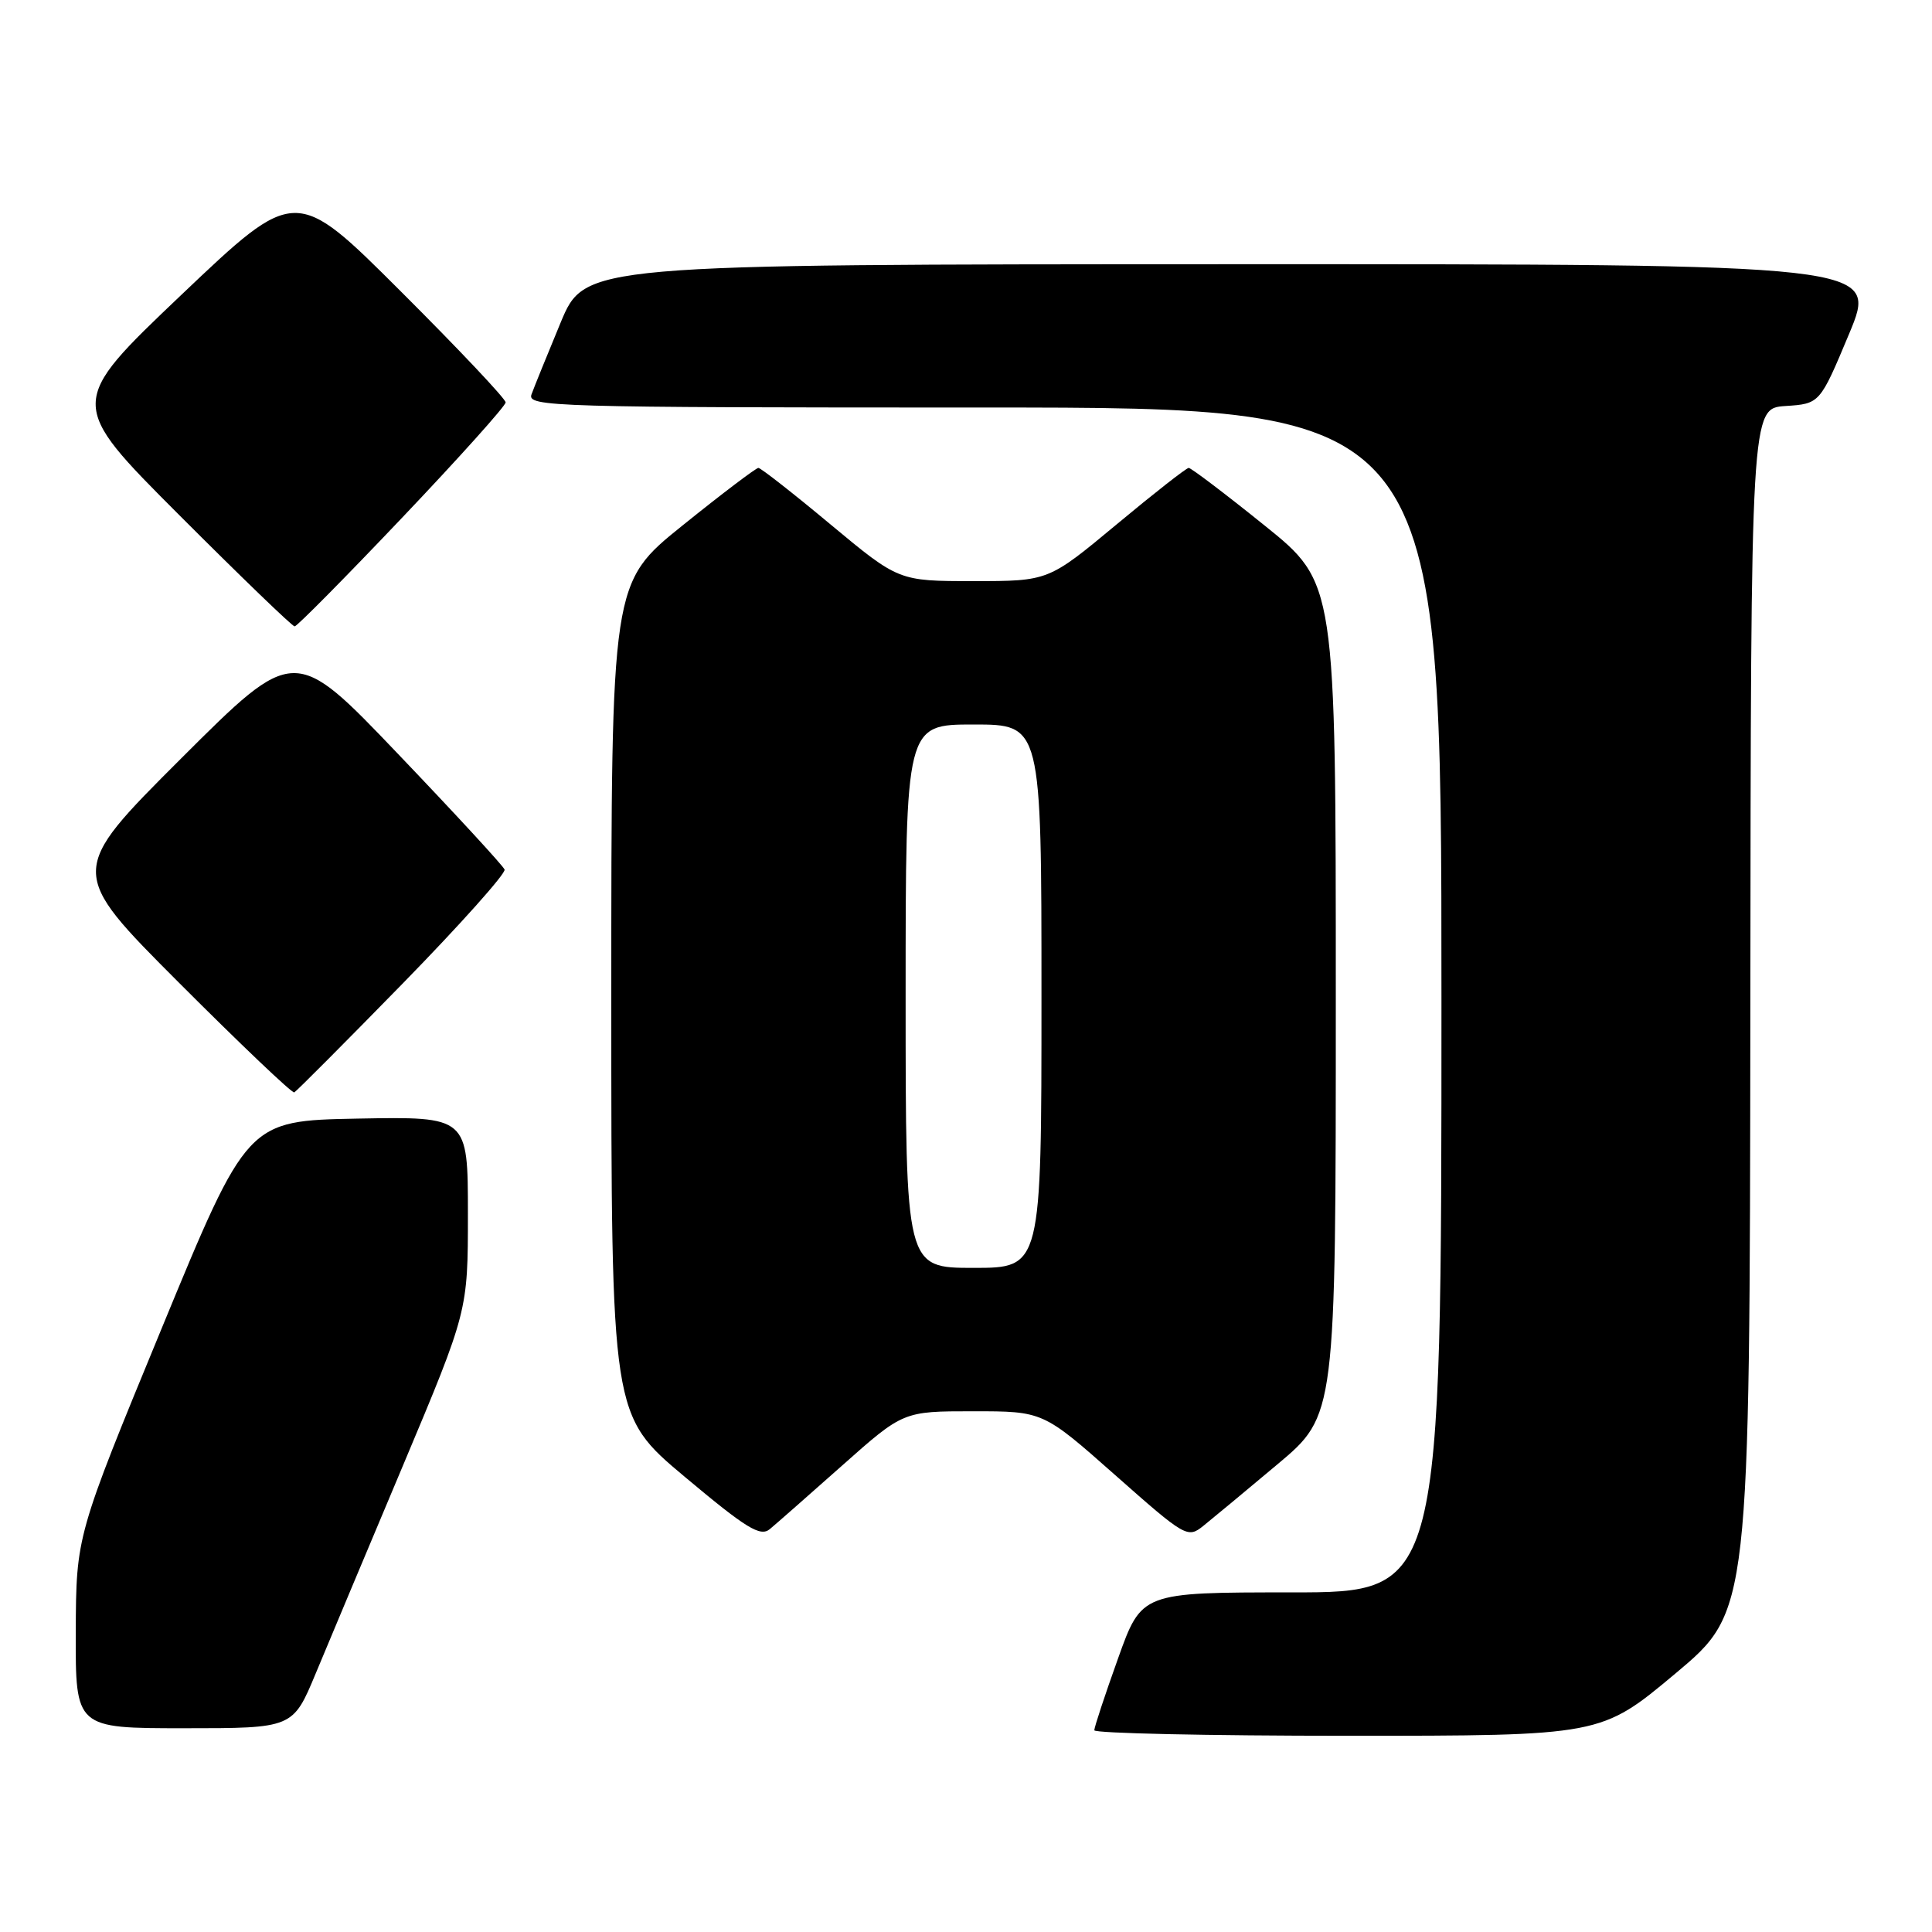 <?xml version="1.0" encoding="UTF-8" standalone="no"?>
<!DOCTYPE svg PUBLIC "-//W3C//DTD SVG 1.1//EN" "http://www.w3.org/Graphics/SVG/1.1/DTD/svg11.dtd" >
<svg xmlns="http://www.w3.org/2000/svg" xmlns:xlink="http://www.w3.org/1999/xlink" version="1.1" viewBox="0 0 256 256">
 <g >
 <path fill="currentColor"
d=" M 222.00 221.75 C 231.85 213.50 231.85 213.50 231.93 133.80 C 232.00 54.11 232.00 54.11 236.57 53.80 C 241.14 53.50 241.14 53.50 245.01 44.25 C 248.87 35.00 248.87 35.00 163.19 35.01 C 77.50 35.03 77.50 35.03 74.28 42.76 C 72.51 47.02 70.78 51.29 70.43 52.25 C 69.82 53.90 73.09 54.00 130.39 54.00 C 191.00 54.00 191.00 54.00 191.00 132.50 C 191.00 211.00 191.00 211.00 171.14 211.00 C 151.27 211.00 151.27 211.00 148.14 219.77 C 146.41 224.59 145.00 228.87 145.00 229.27 C 145.00 229.67 160.11 230.00 178.57 230.00 C 212.14 230.00 212.14 230.00 222.00 221.75 Z  M 41.83 221.75 C 43.49 217.76 48.71 205.32 53.43 194.11 C 62.00 173.72 62.00 173.72 62.00 160.83 C 62.00 147.95 62.00 147.95 47.39 148.22 C 32.77 148.50 32.77 148.50 21.43 176.00 C 10.09 203.50 10.09 203.50 10.04 216.25 C 10.00 229.00 10.00 229.00 24.41 229.00 C 38.81 229.00 38.81 229.00 41.83 221.75 Z  M 111.59 194.19 C 119.68 187.00 119.68 187.00 128.95 187.00 C 138.21 187.00 138.21 187.00 147.76 195.45 C 157.06 203.68 157.37 203.85 159.43 202.20 C 160.60 201.26 165.03 197.59 169.28 194.02 C 177.00 187.54 177.00 187.54 177.00 132.38 C 177.00 77.22 177.00 77.22 167.54 69.61 C 162.34 65.42 157.82 62.00 157.51 62.00 C 157.20 62.00 152.89 65.38 147.94 69.50 C 138.92 77.00 138.92 77.00 129.00 77.00 C 119.08 77.00 119.08 77.00 110.06 69.50 C 105.11 65.37 100.80 62.00 100.49 62.00 C 100.18 62.00 95.66 65.42 90.46 69.61 C 81.00 77.22 81.00 77.22 81.00 132.37 C 81.00 187.53 81.00 187.53 90.75 195.70 C 98.90 202.53 100.74 203.66 102.00 202.62 C 102.82 201.94 107.14 198.14 111.59 194.19 Z  M 53.36 130.32 C 60.98 122.52 67.05 115.72 66.86 115.22 C 66.66 114.71 60.31 107.82 52.75 99.91 C 39.01 85.52 39.01 85.52 24.00 100.50 C 9.00 115.48 9.00 115.48 23.74 130.24 C 31.85 138.36 38.71 144.89 38.99 144.75 C 39.27 144.61 45.74 138.12 53.36 130.32 Z  M 53.30 68.58 C 60.84 60.65 67.00 53.78 67.00 53.32 C 67.00 52.85 60.74 46.22 53.08 38.58 C 39.16 24.69 39.16 24.69 24.05 39.05 C 8.94 53.42 8.94 53.42 23.71 68.21 C 31.83 76.34 38.73 83.00 39.04 83.00 C 39.35 83.00 45.77 76.51 53.30 68.58 Z  M 120.00 132.00 C 120.00 96.00 120.00 96.00 129.00 96.00 C 138.00 96.00 138.00 96.00 138.00 132.00 C 138.00 168.00 138.00 168.00 129.00 168.00 C 120.00 168.00 120.00 168.00 120.00 132.00 Z "/>
</g>
</svg>